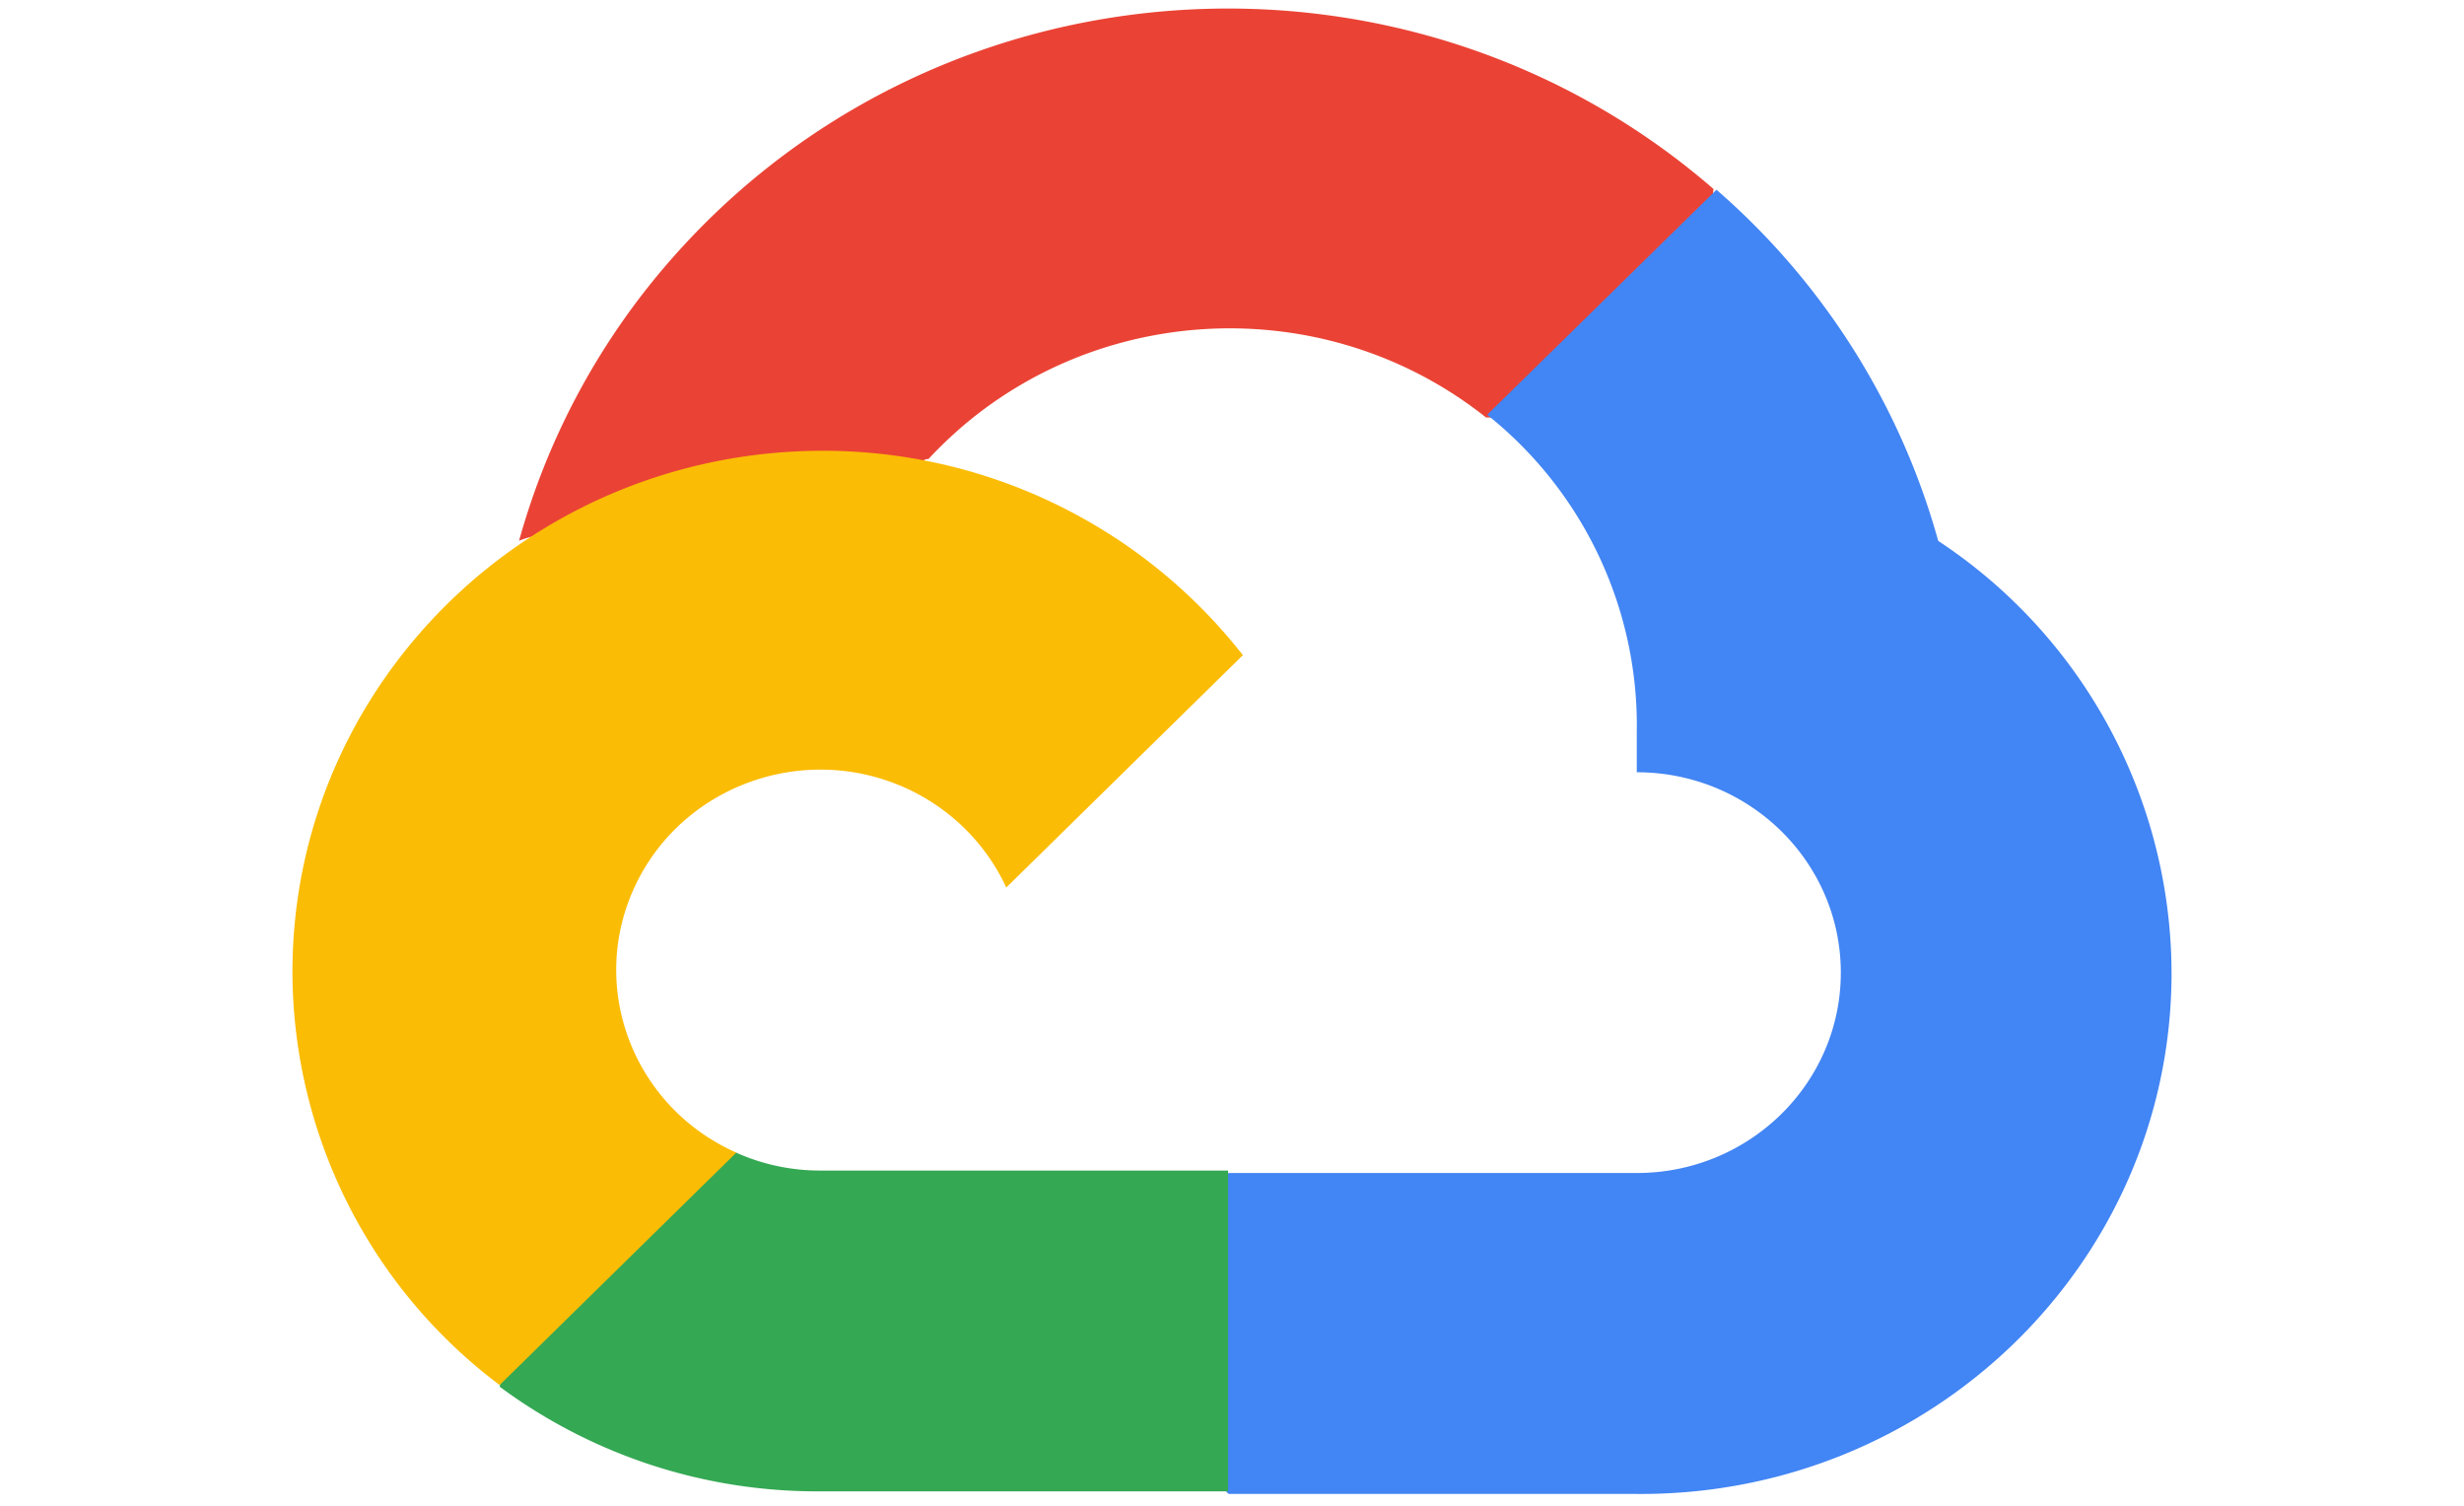 <svg width="36" height="22" fill="none" xmlns="http://www.w3.org/2000/svg"><path d="M21.695 6.1h.837l2.386-2.343.117-.996c-4.441-3.85-11.22-3.434-15.14.928A10.474 10.474 0 0 0 7.584 7.9c.265-.106.56-.124.837-.048l4.773-.774s.242-.395.37-.37c2.122-2.29 5.695-2.557 8.147-.609h-.016Z" fill="#EA4335"/><path d="M28.318 7.902a10.523 10.523 0 0 0-3.24-5.13l-3.35 3.288a5.806 5.806 0 0 1 2.186 4.638v.585c1.646 0 2.981 1.31 2.981 2.928 0 1.616-1.335 2.927-2.981 2.927h-5.963l-.595.592v3.512l.595.585h5.963c4.282.032 7.78-3.35 7.813-7.555a7.579 7.579 0 0 0-3.41-6.37Z" fill="#4285F4"/><path d="M11.98 21.789h5.963v-4.687H11.98c-.425 0-.844-.09-1.23-.264l-.838.256-2.403 2.343-.21.822a7.789 7.789 0 0 0 4.681 1.53Z" fill="#34A853"/><path d="M11.98 6.586c-4.283.024-7.732 3.454-7.707 7.66a7.564 7.564 0 0 0 3.027 5.99l3.458-3.396c-1.5-.665-2.168-2.4-1.49-3.873.677-1.472 2.444-2.128 3.944-1.463.66.293 1.19.814 1.49 1.463l3.457-3.395a7.787 7.787 0 0 0-6.178-2.986Z" fill="#FBBC05"/></svg>